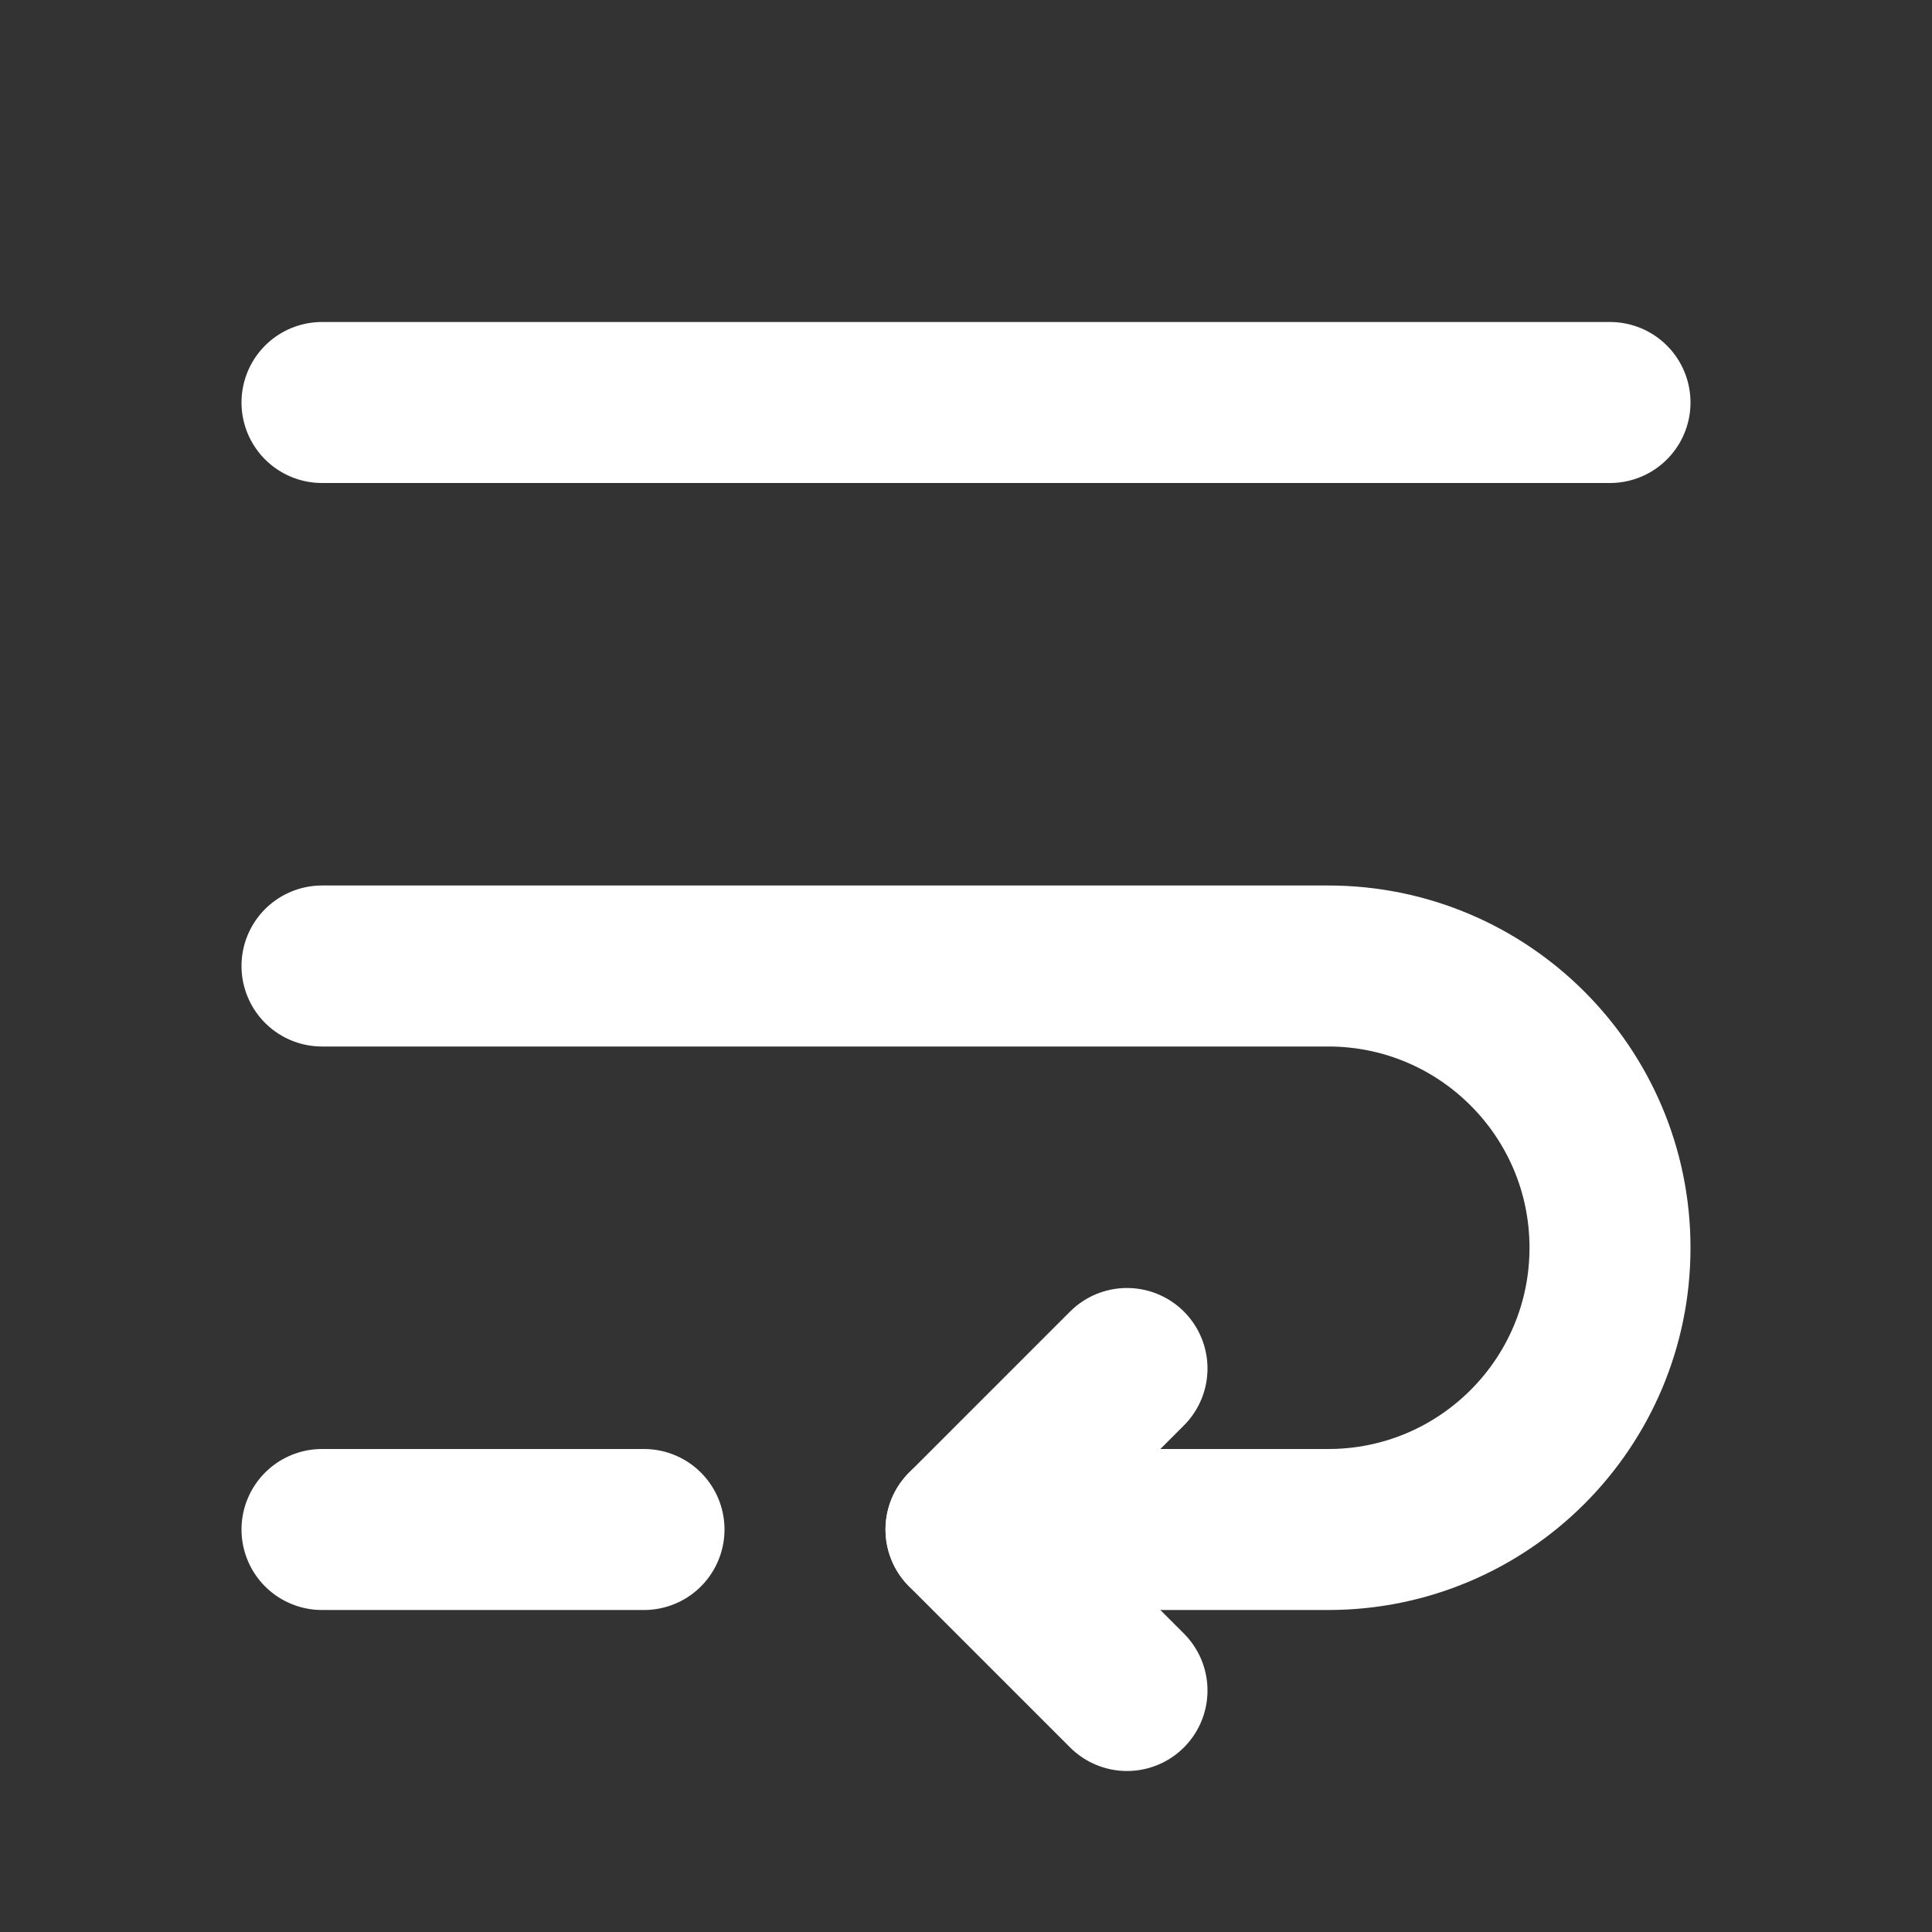 <svg width="24" height="24" viewBox="0 0 24 24" fill="none" xmlns="http://www.w3.org/2000/svg">
<rect x="0" y="0" width="24" height="24" fill="#333333" stroke="none"/>
<path d="M4 12H16.5C18.433 12 20 13.567 20 15.5C20 17.433 18.433 19 16.5 19H12" stroke="white" stroke-width="2" stroke-linecap="round" stroke-linejoin="round"/>
<path d="M14 17L12 19L14 21" stroke="white" stroke-width="2" stroke-linecap="round" stroke-linejoin="round"/>
<path d="M8 19H4" stroke="white" stroke-width="2" stroke-linecap="round" stroke-linejoin="round"/>
<path d="M20 5H4" stroke="white" stroke-width="2" stroke-linecap="round" stroke-linejoin="round"/>
</svg>
